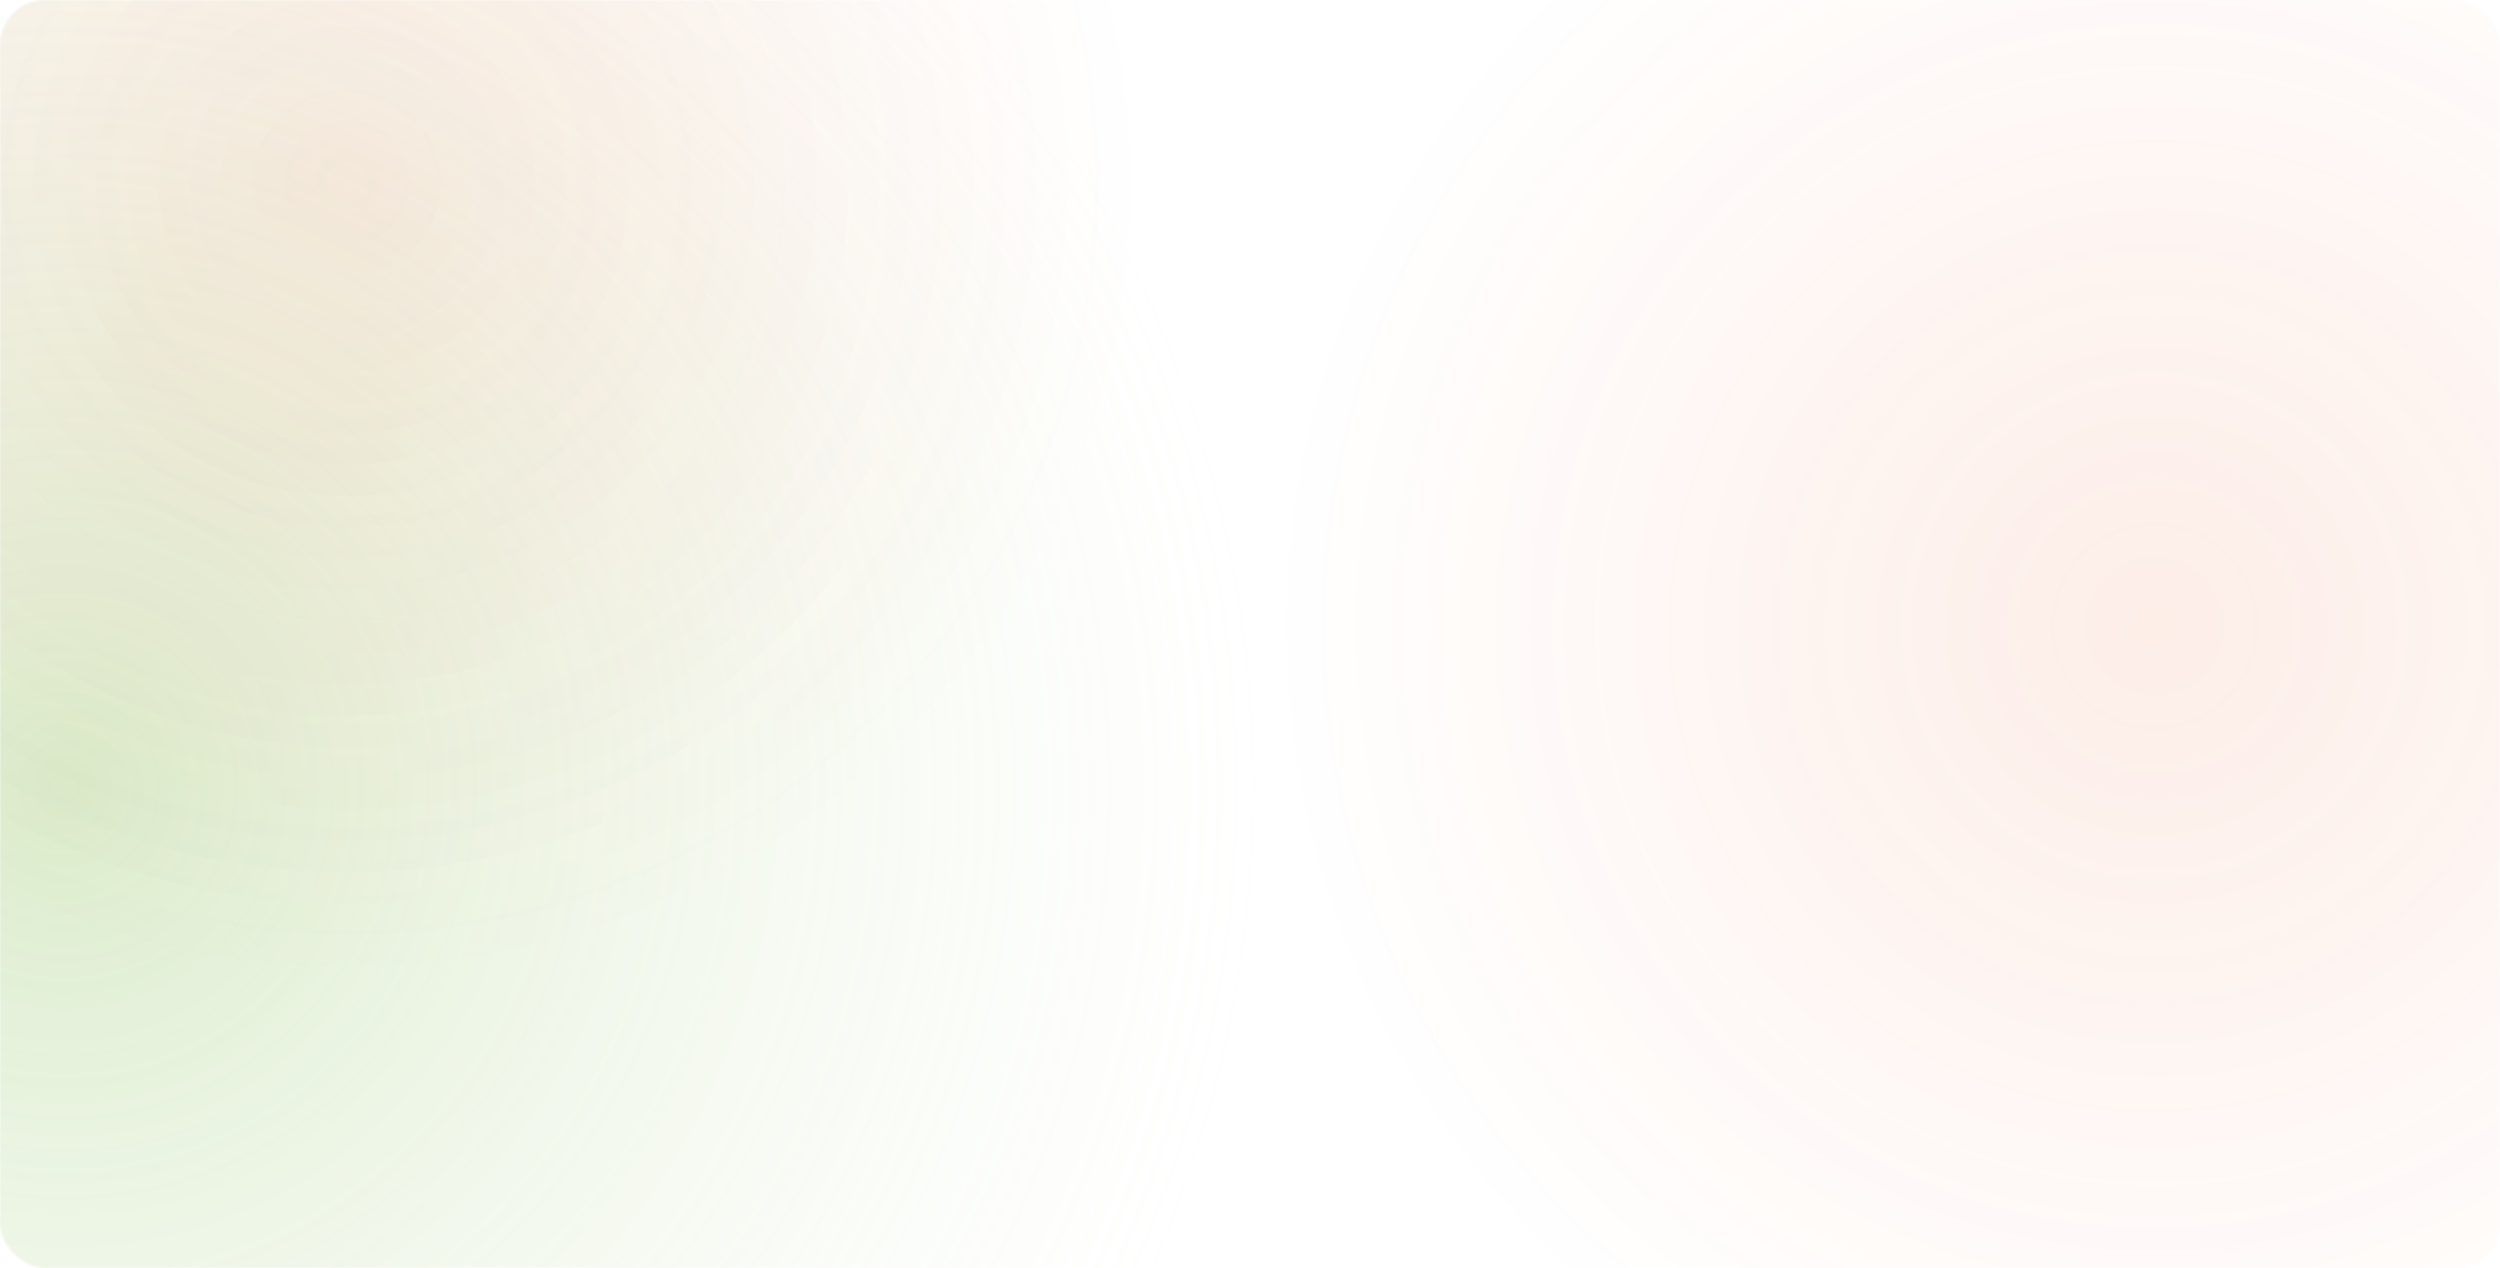 <svg width="1110" height="563" viewBox="0 0 1110 563" fill="none" xmlns="http://www.w3.org/2000/svg">
<rect width="1110" height="563" rx="20" fill="white"/>
<mask id="mask0_118_7090" style="mask-type:alpha" maskUnits="userSpaceOnUse" x="0" y="0" width="1110" height="563">
<rect width="1110" height="563" rx="20" fill="white"/>
</mask>
<g mask="url(#mask0_118_7090)">
<g filter="url(#filter0_f_118_7090)">
<circle cx="31" cy="349" r="534" fill="url(#paint0_radial_118_7090)" fill-opacity="0.3"/>
</g>
<g filter="url(#filter1_f_118_7090)">
<circle cx="153.5" cy="80.5" r="356.5" fill="url(#paint1_radial_118_7090)" fill-opacity="0.1"/>
</g>
<g filter="url(#filter2_f_118_7090)">
<circle cx="956" cy="278" r="391" fill="url(#paint2_radial_118_7090)" fill-opacity="0.1"/>
</g>
</g>
<defs>
<filter id="filter0_f_118_7090" x="-563" y="-245" width="1188" height="1188" filterUnits="userSpaceOnUse" color-interpolation-filters="sRGB">
<feFlood flood-opacity="0" result="BackgroundImageFix"/>
<feBlend mode="normal" in="SourceGraphic" in2="BackgroundImageFix" result="shape"/>
<feGaussianBlur stdDeviation="30" result="effect1_foregroundBlur_118_7090"/>
</filter>
<filter id="filter1_f_118_7090" x="-263" y="-336" width="833" height="833" filterUnits="userSpaceOnUse" color-interpolation-filters="sRGB">
<feFlood flood-opacity="0" result="BackgroundImageFix"/>
<feBlend mode="normal" in="SourceGraphic" in2="BackgroundImageFix" result="shape"/>
<feGaussianBlur stdDeviation="30" result="effect1_foregroundBlur_118_7090"/>
</filter>
<filter id="filter2_f_118_7090" x="505" y="-173" width="902" height="902" filterUnits="userSpaceOnUse" color-interpolation-filters="sRGB">
<feFlood flood-opacity="0" result="BackgroundImageFix"/>
<feBlend mode="normal" in="SourceGraphic" in2="BackgroundImageFix" result="shape"/>
<feGaussianBlur stdDeviation="30" result="effect1_foregroundBlur_118_7090"/>
</filter>
<radialGradient id="paint0_radial_118_7090" cx="0" cy="0" r="1" gradientUnits="userSpaceOnUse" gradientTransform="translate(31 349) rotate(90) scale(534)">
<stop stop-color="#84BE51"/>
<stop offset="1" stop-color="#D2E6BD" stop-opacity="0"/>
</radialGradient>
<radialGradient id="paint1_radial_118_7090" cx="0" cy="0" r="1" gradientUnits="userSpaceOnUse" gradientTransform="translate(153.5 80.5) rotate(90) scale(356.5)">
<stop stop-color="#E74E13"/>
<stop offset="1" stop-color="#E74E13" stop-opacity="0"/>
</radialGradient>
<radialGradient id="paint2_radial_118_7090" cx="0" cy="0" r="1" gradientUnits="userSpaceOnUse" gradientTransform="translate(956 278) rotate(90) scale(391)">
<stop stop-color="#E74E13"/>
<stop offset="1" stop-color="#E74E13" stop-opacity="0"/>
</radialGradient>
</defs>
</svg>
